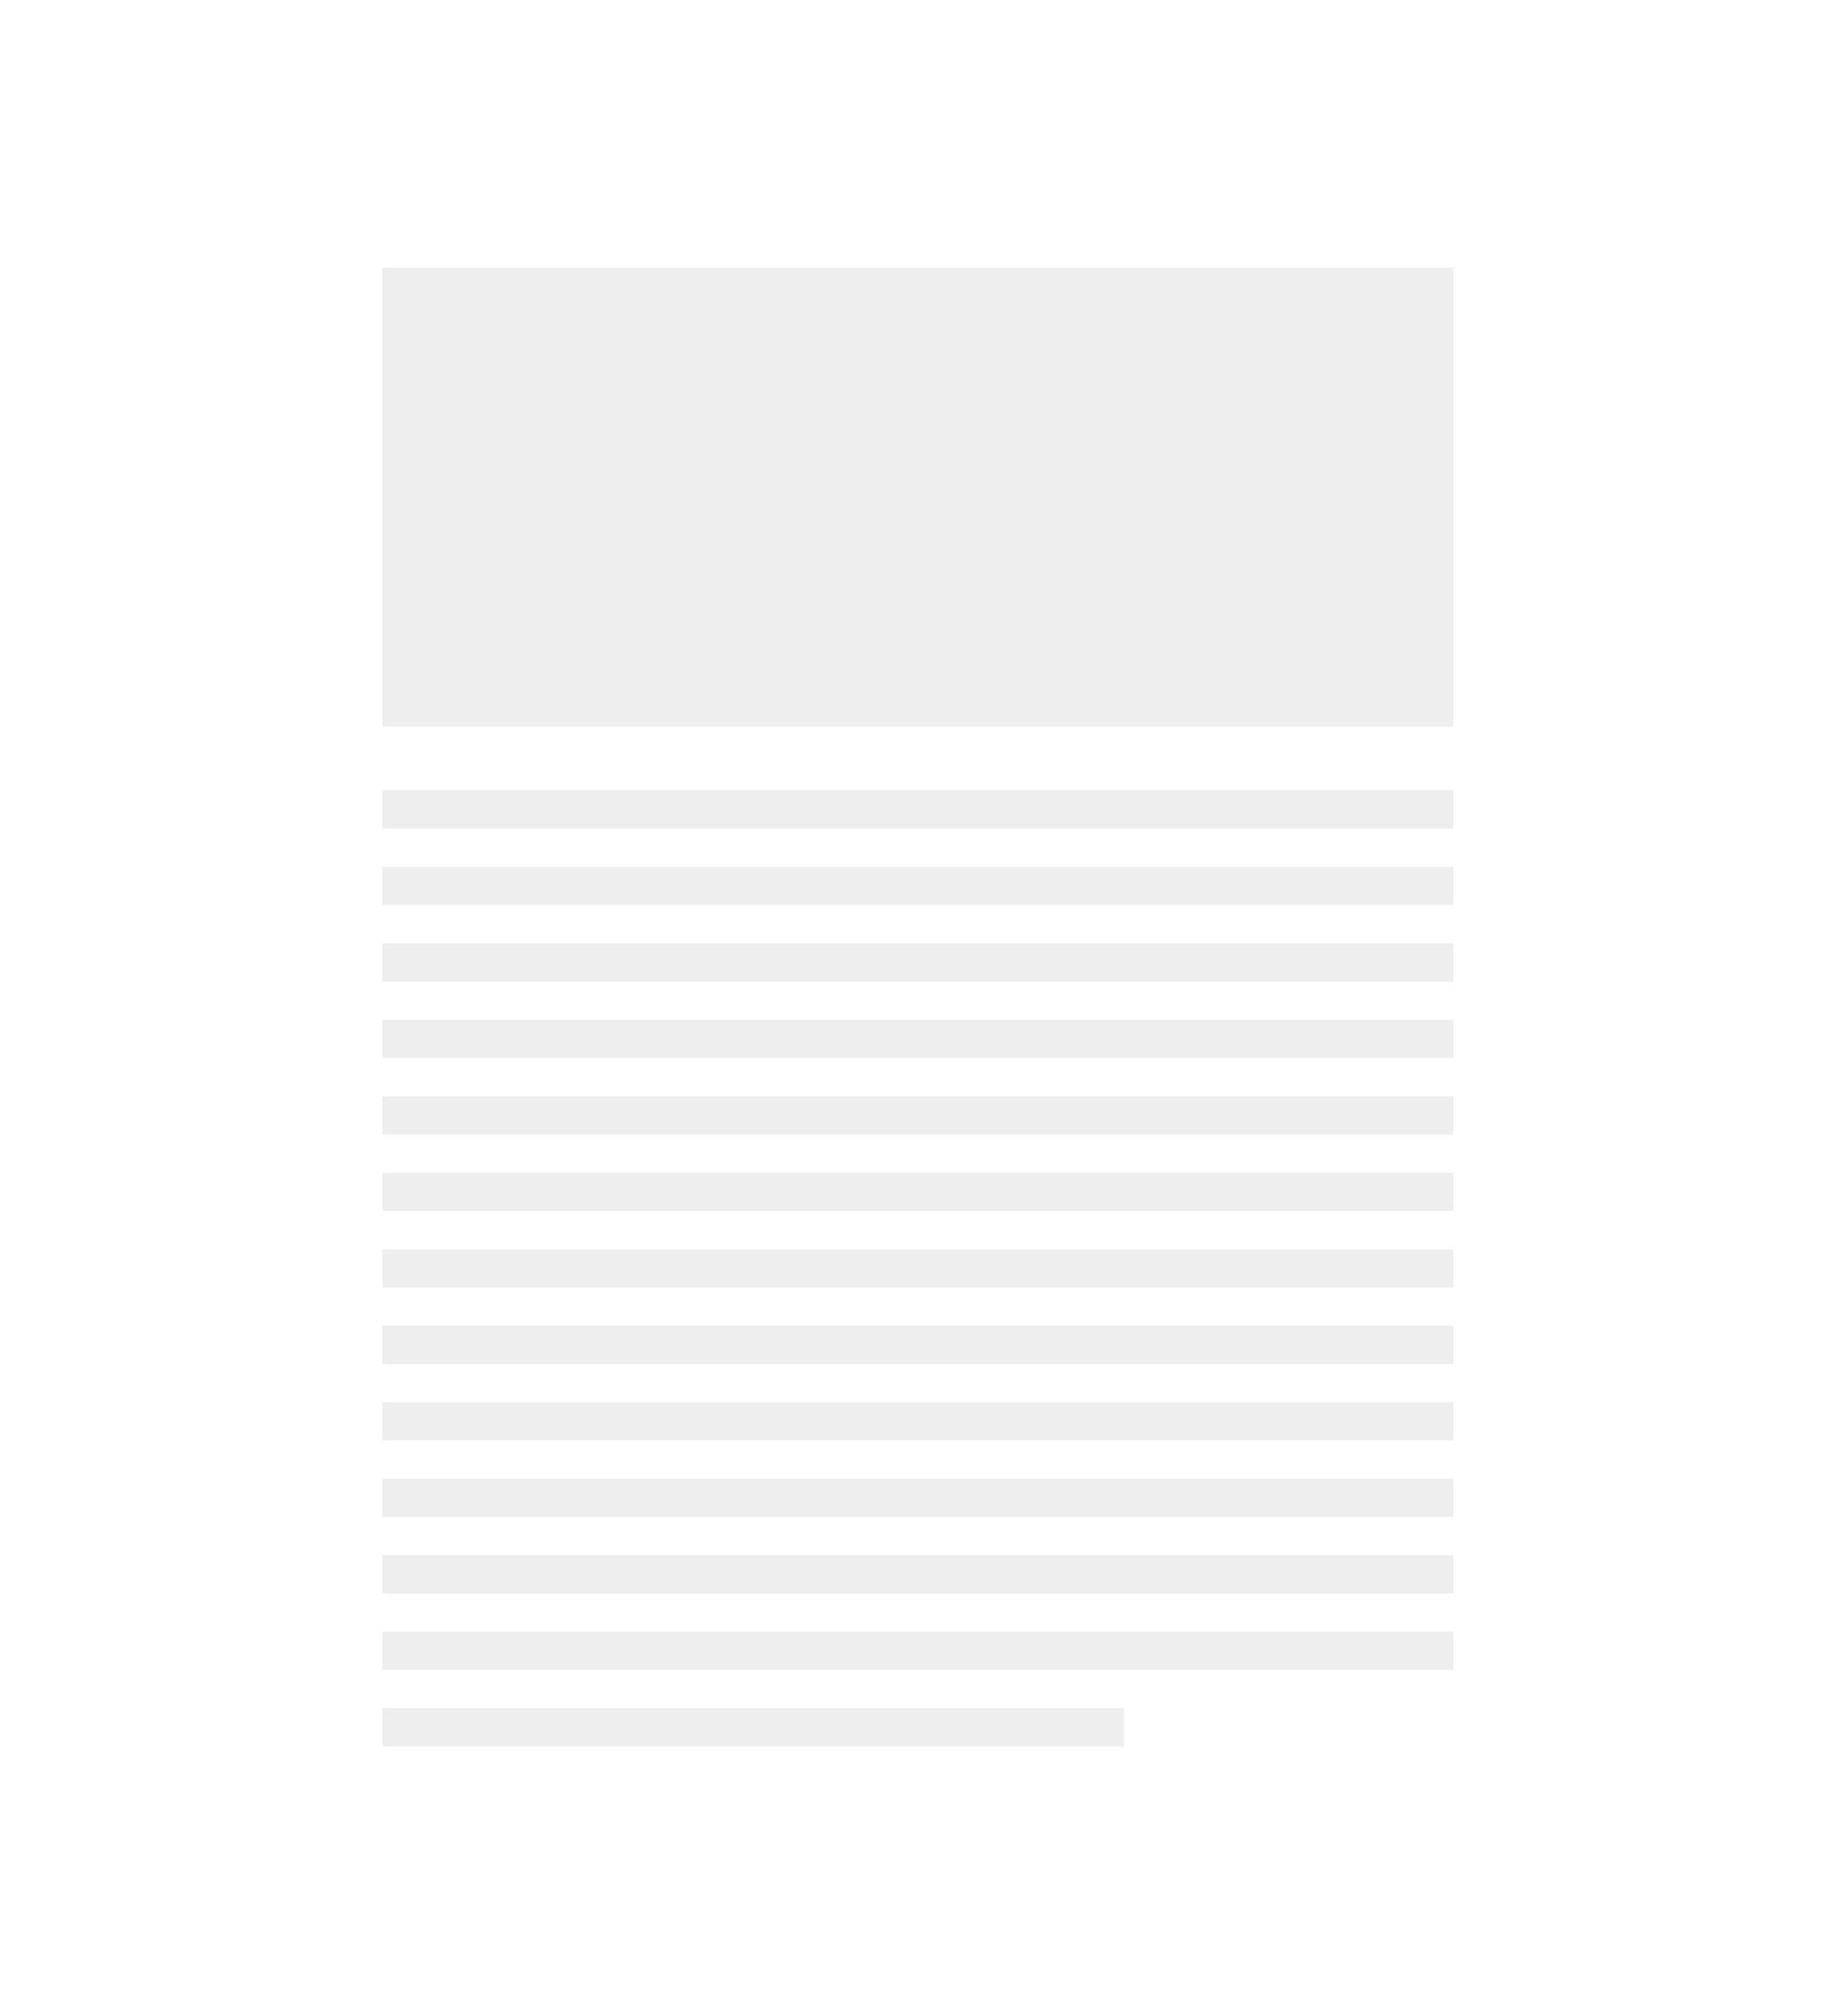 <svg width="145" height="158" viewBox="0 0 145 158" fill="none" xmlns="http://www.w3.org/2000/svg">
<rect width="145" height="158" fill="white"/>
<rect x="30" y="21" width="84.043" height="36" fill="#AAAEB1" fill-opacity="0.2"/>
<rect x="30" y="62" width="84.043" height="3" fill="#AAAEB1" fill-opacity="0.2"/>
<rect x="30" y="68" width="84.043" height="3" fill="#AAAEB1" fill-opacity="0.2"/>
<rect x="30" y="74" width="84.043" height="3" fill="#AAAEB1" fill-opacity="0.2"/>
<rect x="30" y="80" width="84.043" height="3" fill="#AAAEB1" fill-opacity="0.2"/>
<rect x="30" y="86" width="84.043" height="3" fill="#AAAEB1" fill-opacity="0.2"/>
<rect x="30" y="92" width="84.043" height="3" fill="#AAAEB1" fill-opacity="0.2"/>
<rect x="30" y="98" width="84.043" height="3" fill="#AAAEB1" fill-opacity="0.2"/>
<rect x="30" y="104" width="84.043" height="3" fill="#AAAEB1" fill-opacity="0.2"/>
<rect x="30" y="110" width="84.043" height="3" fill="#AAAEB1" fill-opacity="0.2"/>
<rect x="30" y="116" width="84.043" height="3" fill="#AAAEB1" fill-opacity="0.2"/>
<rect x="30" y="122" width="84.043" height="3" fill="#AAAEB1" fill-opacity="0.2"/>
<rect x="30" y="128" width="84.043" height="3" fill="#AAAEB1" fill-opacity="0.2"/>
<rect x="30" y="134" width="58.183" height="3" fill="#AAAEB1" fill-opacity="0.2"/>
</svg>
